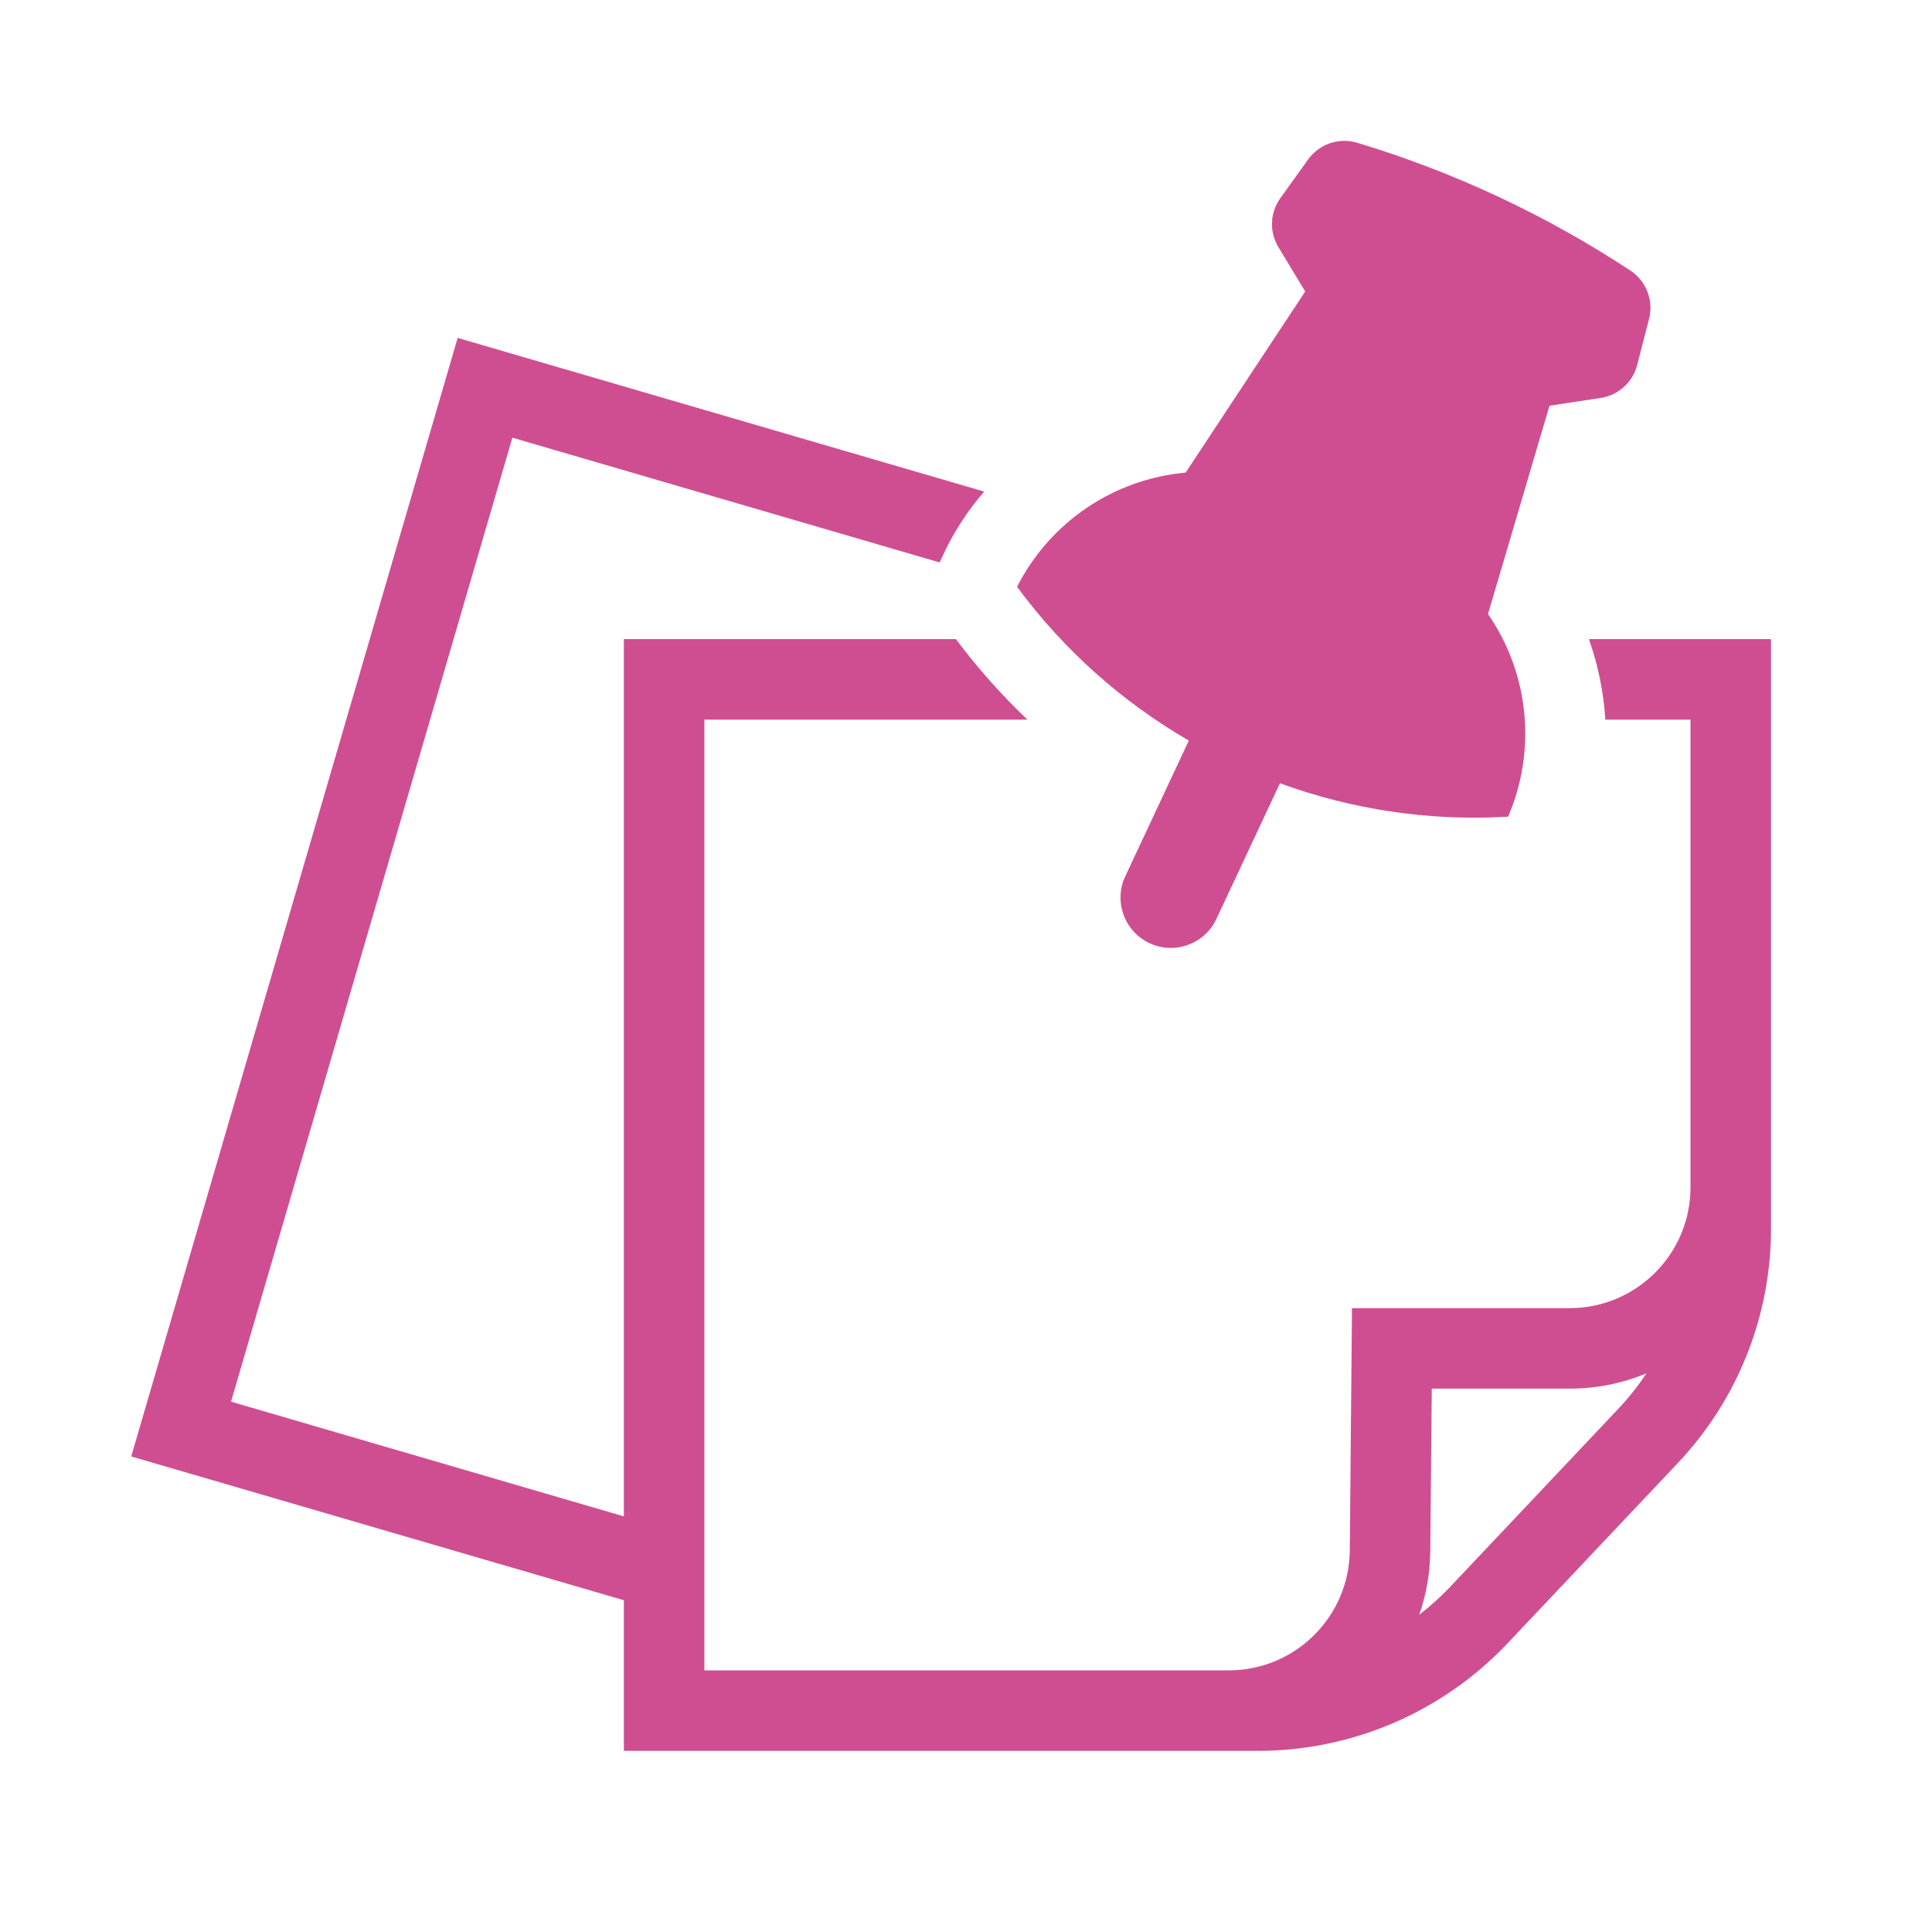 <svg width="96" height="96" xmlns="http://www.w3.org/2000/svg" xmlns:xlink="http://www.w3.org/1999/xlink" xml:space="preserve" overflow="hidden"><g transform="translate(-871 -77)"><path d="M949.951 108.757C950.408 110.046 950.683 111.392 950.768 112.757L955 112.757 955 136C954.997 139.312 952.312 141.997 949 142L938.179 142 938.07 154.054C938.031 157.343 935.359 159.991 932.07 160L906 160 906 112.757 922.05 112.757C920.756 111.525 919.568 110.187 918.498 108.757L902 108.757 902 152.348 882.48 146.648 896.46 98.748 917.69 104.948 917.918 104.462C918.438 103.364 919.107 102.343 919.905 101.427L893.741 93.79 877.52 149.37 902 156.515 902 164 933.534 164C938.21 163.991 942.677 162.066 945.894 158.672L954.359 149.709C957.345 146.557 959.007 142.378 959 138.036L959 108.757ZM951.451 146.962 942.985 155.926C942.531 156.398 942.043 156.834 941.523 157.232 941.875 156.221 942.059 155.159 942.07 154.089L942.144 146 949 146C950.307 146 951.602 145.743 952.81 145.242 952.406 145.852 951.951 146.428 951.451 146.962Z" fill="#CF4E91"/><path d="M930.071 113.8 926.938 120.492C926.325 121.729 926.832 123.229 928.069 123.842 929.306 124.454 930.806 123.948 931.419 122.711 931.435 122.678 931.45 122.645 931.465 122.612L934.6 115.921C938.182 117.23 941.992 117.797 945.8 117.587L945.938 117.579C947.361 114.275 946.983 110.471 944.938 107.512L947.993 97.161 950.542 96.772C951.417 96.639 952.128 95.996 952.349 95.139L952.941 92.848C953.175 91.933 952.805 90.97 952.018 90.448 947.822 87.684 943.248 85.544 938.438 84.093 937.532 83.821 936.552 84.154 936 84.922L934.621 86.844C934.104 87.562 934.065 88.519 934.521 89.277L935.855 91.484 929.913 100.484C926.33 100.807 923.165 102.951 921.537 106.159 923.828 109.264 926.732 111.865 930.071 113.8Z" fill="#CF4E91"/></g></svg>